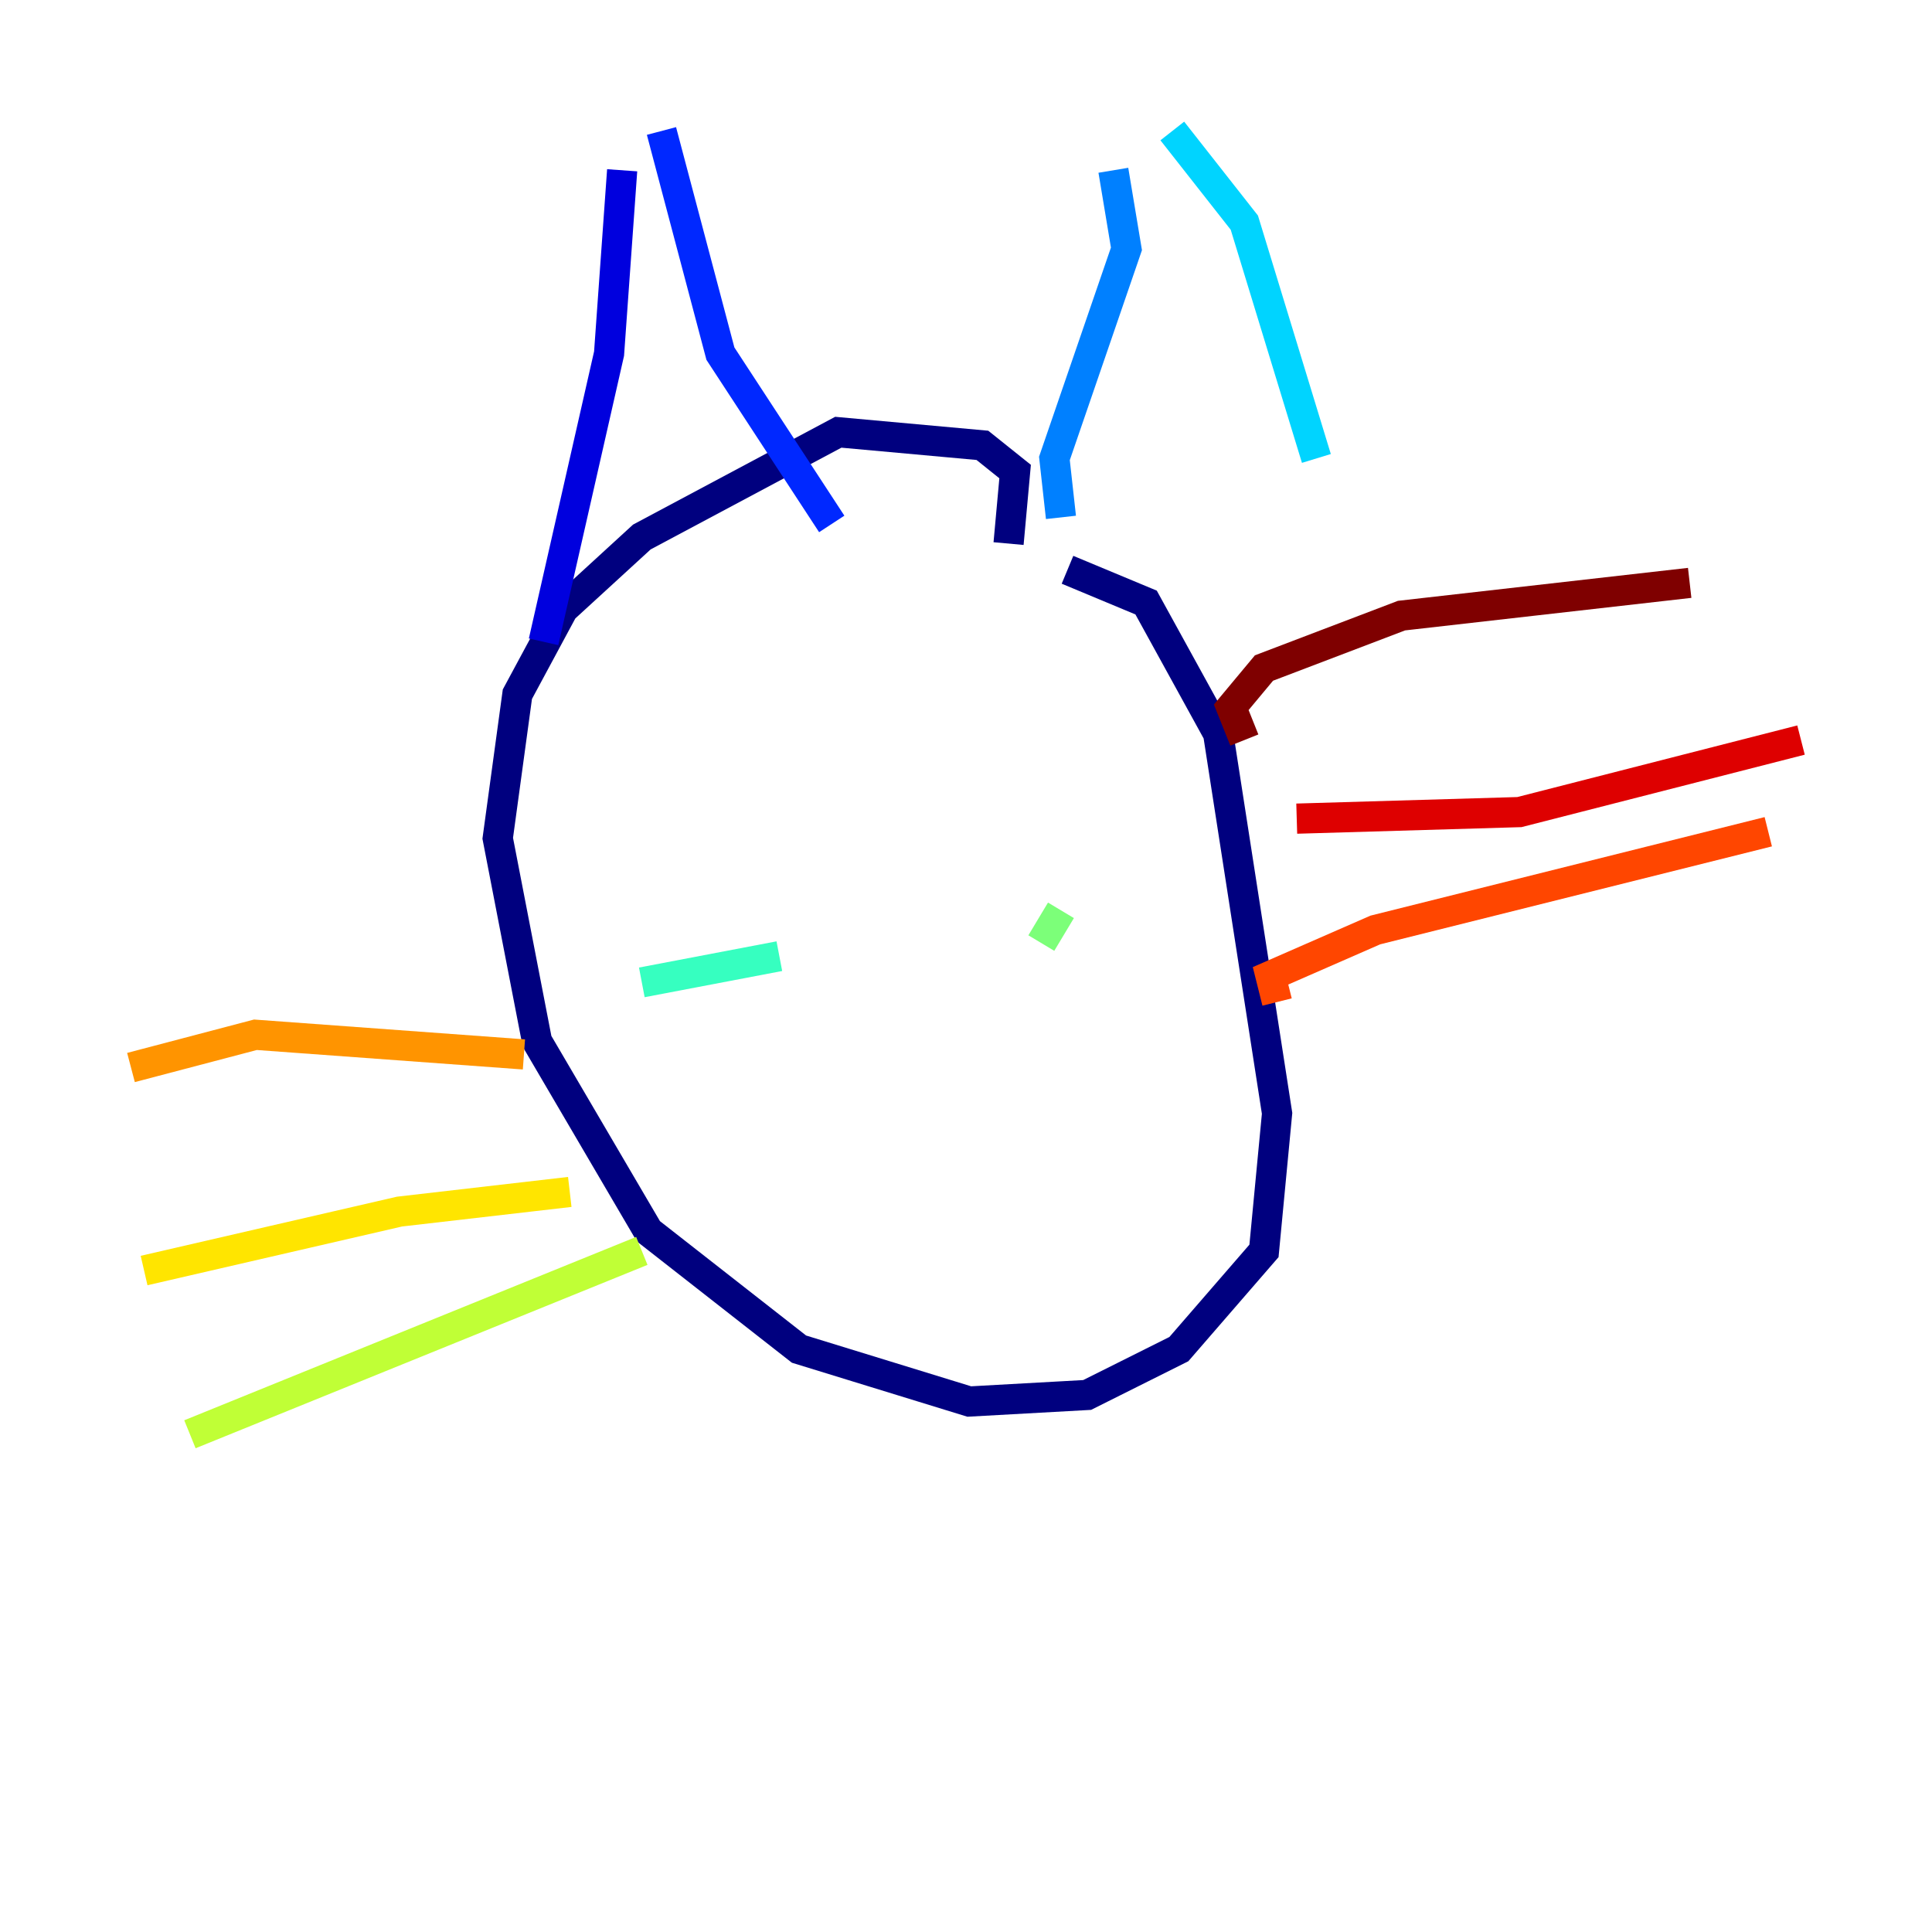 <?xml version="1.0" encoding="utf-8" ?>
<svg baseProfile="tiny" height="128" version="1.2" viewBox="0,0,128,128" width="128" xmlns="http://www.w3.org/2000/svg" xmlns:ev="http://www.w3.org/2001/xml-events" xmlns:xlink="http://www.w3.org/1999/xlink"><defs /><polyline fill="none" points="66.82,36.014 67.254,31.241 65.085,29.505 55.539,28.637 42.522,35.58 37.315,40.352 34.278,45.993 32.976,55.539 35.58,68.99 42.956,81.573 52.936,89.383 64.217,92.854 72.027,92.42 78.102,89.383 83.742,82.875 84.61,73.763 80.705,48.597 75.932,39.919 70.725,37.749" stroke="#00007f" stroke-width="2" /><polyline fill="none" points="41.22,11.281 40.352,23.43 36.014,42.522" stroke="#0000de" stroke-width="2" /><polyline fill="none" points="43.824,8.678 47.729,23.43 55.105,34.712" stroke="#0028ff" stroke-width="2" /><polyline fill="none" points="73.763,11.281 74.63,16.488 69.858,30.373 70.291,34.278" stroke="#0080ff" stroke-width="2" /><polyline fill="none" points="77.668,8.678 82.441,14.752 87.214,30.373" stroke="#00d4ff" stroke-width="2" /><polyline fill="none" points="42.522,65.085 51.634,63.349" stroke="#36ffc0" stroke-width="2" /><polyline fill="none" points="68.99,62.481 70.291,60.312" stroke="#7cff79" stroke-width="2" /><polyline fill="none" points="42.522,82.875 12.583,95.024" stroke="#c0ff36" stroke-width="2" /><polyline fill="none" points="37.749,78.969 26.468,80.271 9.546,84.176" stroke="#ffe500" stroke-width="2" /><polyline fill="none" points="34.712,69.858 16.922,68.556 8.678,70.725" stroke="#ff9400" stroke-width="2" /><polyline fill="none" points="84.61,66.386 84.176,64.651 91.119,61.614 117.153,55.105" stroke="#ff4600" stroke-width="2" /><polyline fill="none" points="85.912,54.237 100.664,53.803 119.322,49.031" stroke="#de0000" stroke-width="2" /><polyline fill="none" points="82.441,49.031 81.573,46.861 83.742,44.258 92.854,40.786 111.946,38.617" stroke="#7f0000" stroke-width="2" /></svg>